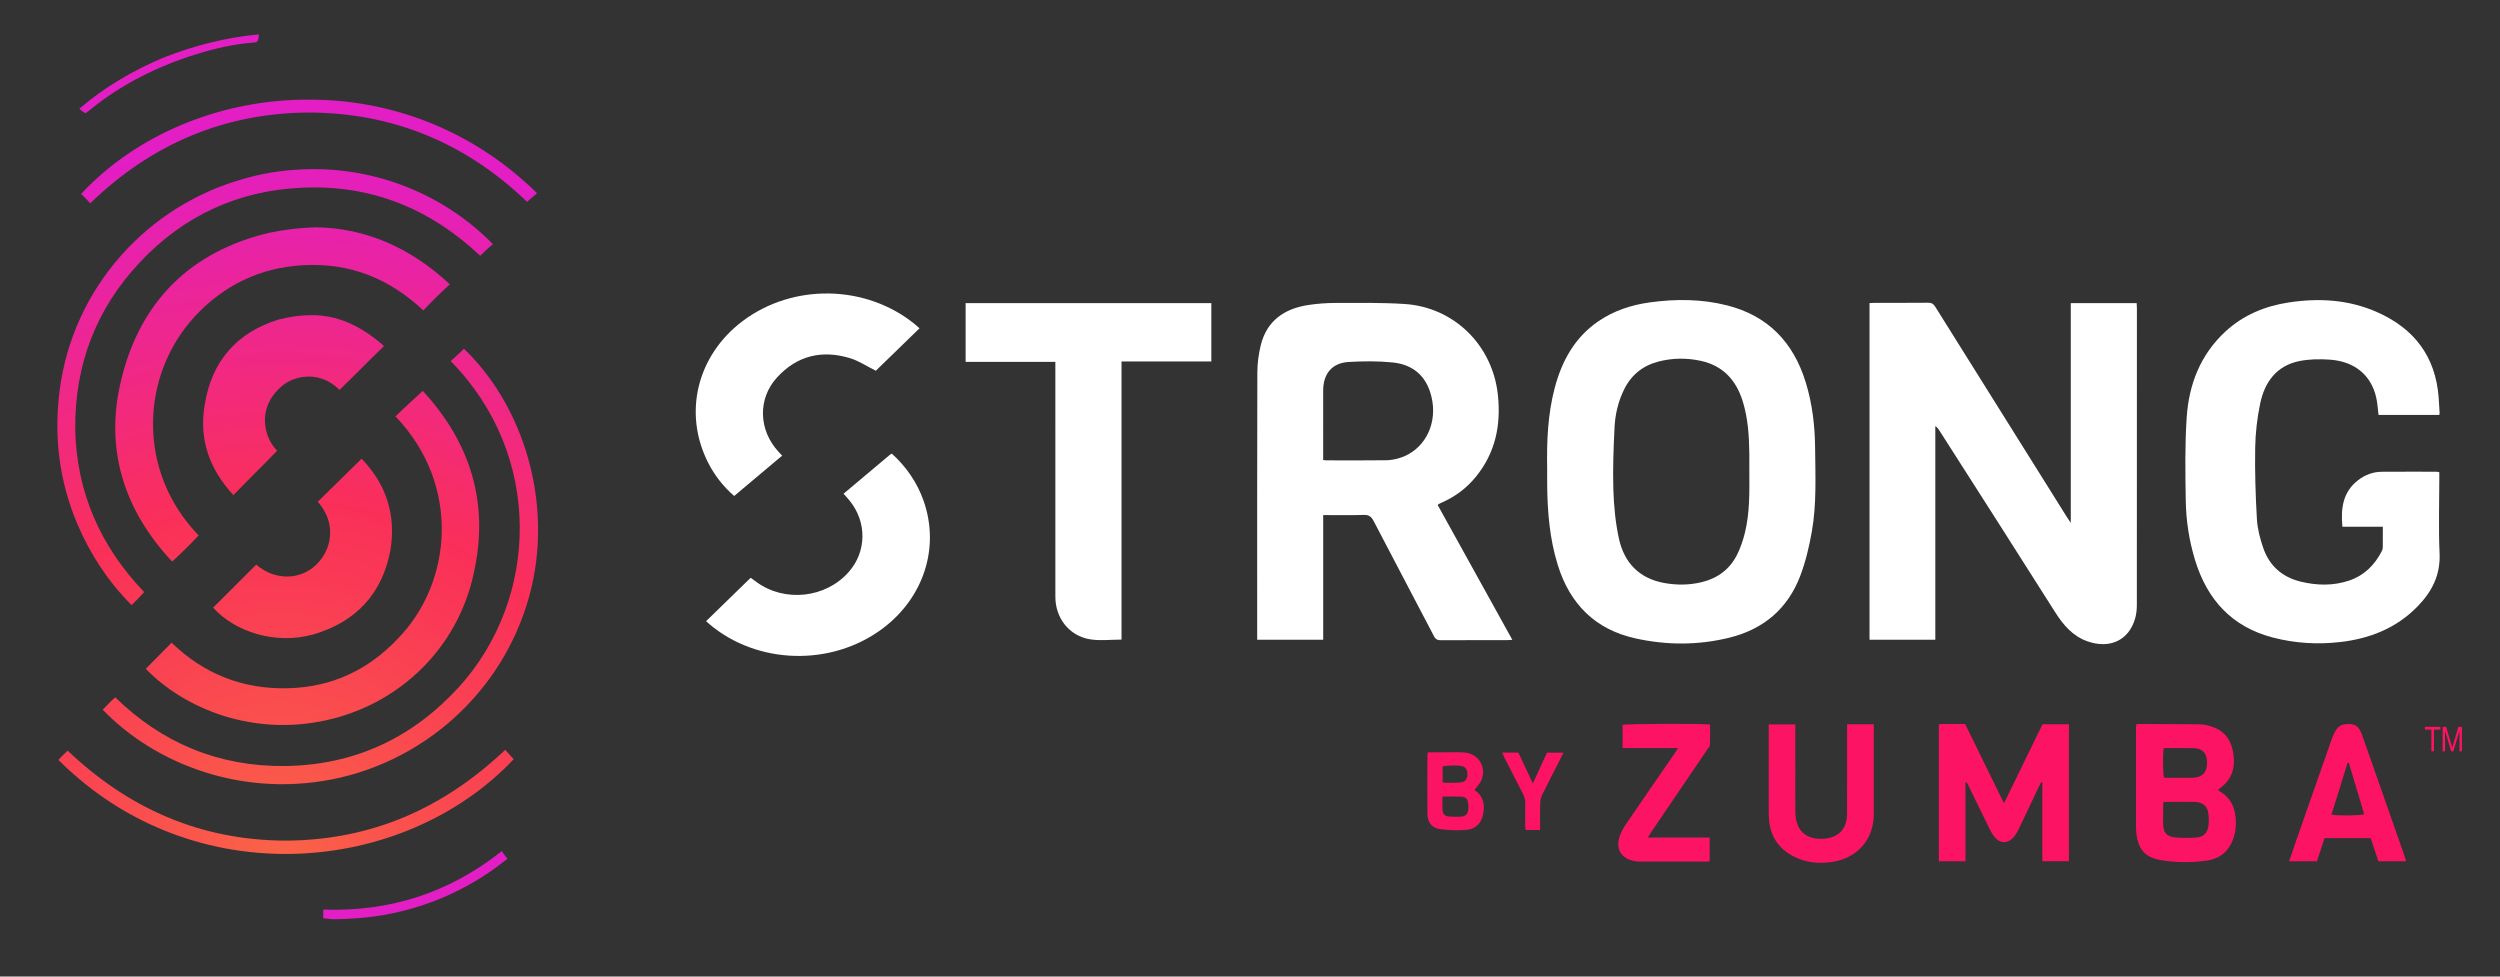 <?xml version="1.0" encoding="UTF-8" standalone="no"?>
<!DOCTYPE svg PUBLIC "-//W3C//DTD SVG 1.1//EN" "http://www.w3.org/Graphics/SVG/1.1/DTD/svg11.dtd">
<svg width="100%" height="100%" viewBox="0 0 512 200" version="1.1" xmlns="http://www.w3.org/2000/svg" xmlns:xlink="http://www.w3.org/1999/xlink" xml:space="preserve" xmlns:serif="http://www.serif.com/" style="fill-rule:evenodd;clip-rule:evenodd;stroke-linejoin:round;stroke-miterlimit:1.414;">
    <rect x="0" y="0" width="512" height="200" fill="#333333" stroke="none"/>
    <g id="Layer-3" serif:id="Layer 3" transform="matrix(0.897,0,0,0.897,11.7,7.068)">
        <g transform="matrix(1,0,0,1,459.75,140.256)">
            <path d="M0,-78.928L15.043,-78.928C15.062,-78.532 15.098,-78.114 15.098,-77.695C15.101,-55.139 15.105,-32.583 15.084,-10.028C15.083,-9 14.979,-7.937 14.699,-6.953C13.284,-1.975 8.964,0.093 3.827,-1.703C0.469,-2.878 -1.69,-5.419 -3.524,-8.295C-7.95,-15.235 -12.349,-22.192 -16.771,-29.133C-21.172,-36.041 -25.59,-42.939 -30.002,-49.84C-30.233,-50.202 -30.474,-50.559 -30.929,-50.864L-30.929,-2.067L-45.948,-2.067L-45.948,-78.928C-45.576,-78.949 -45.195,-78.99 -44.814,-78.991C-40.734,-78.995 -36.655,-78.972 -32.576,-79.013C-31.802,-79.021 -31.373,-78.786 -30.959,-78.123C-20.968,-62.128 -10.951,-46.149 -0.938,-30.167C-0.708,-29.8 -0.459,-29.446 0,-28.757L0,-78.928Z" style="fill:white;fill-rule:nonzero;"/>
        </g>
        <g transform="matrix(1,0,0,1,289.06,102.326)">
            <path d="M0,-5.163C0.372,-5.131 0.566,-5.1 0.76,-5.1C5.32,-5.097 9.88,-5.059 14.439,-5.124C15.538,-5.141 16.674,-5.374 17.72,-5.725C22.889,-7.454 25.88,-12.85 24.928,-18.592C24.069,-23.771 21.018,-26.94 15.849,-27.453C12.522,-27.784 9.13,-27.762 5.789,-27.559C2.04,-27.334 0.016,-24.885 0.001,-21.095C-0.008,-18.455 0,-15.815 0,-13.175L0,-5.163ZM0.002,7.394L0.002,35.858L-15.067,35.858L-15.067,34.634C-15.067,14.717 -15.09,-5.201 -15.033,-25.118C-15.027,-27.215 -14.752,-29.362 -14.248,-31.398C-12.866,-36.968 -8.898,-39.709 -3.473,-40.556C-1.389,-40.881 0.741,-41.035 2.851,-41.038C8.086,-41.045 13.335,-41.137 18.554,-40.803C29.91,-40.078 38.672,-31.377 39.887,-20.066C40.632,-13.122 39.322,-6.79 34.819,-1.297C32.73,1.251 30.158,3.173 27.146,4.509C26.856,4.637 26.572,4.779 26.289,4.921C26.26,4.936 26.25,4.987 26.167,5.14C31.791,15.295 37.45,25.515 43.186,35.873C42.693,35.907 42.358,35.95 42.023,35.951C36.983,35.955 31.944,35.94 26.905,35.97C26.147,35.974 25.689,35.8 25.312,35.076C20.729,26.296 16.095,17.544 11.524,8.759C11,7.751 10.442,7.319 9.252,7.359C6.225,7.463 3.192,7.394 0.002,7.394" style="fill:white;fill-rule:nonzero;"/>
        </g>
        <g transform="matrix(1,0,0,1,386.36,99.985)">
            <path d="M0,-0.159C0,-1.518 0.015,-2.878 -0.002,-4.237C-0.053,-8.282 -0.295,-12.306 -1.498,-16.205C-2.986,-21.031 -5.976,-24.359 -11.05,-25.471C-14.296,-26.183 -17.564,-26.149 -20.786,-25.305C-24.343,-24.373 -26.97,-22.255 -28.603,-18.928C-29.945,-16.193 -30.632,-13.265 -30.778,-10.268C-31.009,-5.52 -31.198,-0.756 -31.045,3.99C-30.925,7.722 -30.568,11.503 -29.768,15.142C-28.557,20.642 -25.115,24.231 -19.377,25.252C-16.512,25.763 -13.64,25.734 -10.809,25.035C-7.156,24.134 -4.371,22.028 -2.723,18.63C-1.98,17.1 -1.425,15.447 -1.017,13.792C0.113,9.21 0.021,4.519 0,-0.159M-46.159,-0.812C-46.27,-7.022 -46.043,-13.204 -44.446,-19.252C-42.808,-25.456 -39.876,-30.833 -34.429,-34.54C-30.891,-36.948 -26.925,-38.247 -22.721,-38.824C-16.813,-39.635 -10.913,-39.615 -5.103,-38.147C4.255,-35.785 10.055,-29.71 12.863,-20.61C14.371,-15.723 14.968,-10.697 15.015,-5.602C15.075,0.791 15.381,7.212 14.263,13.54C13.662,16.94 12.854,20.361 11.636,23.581C8.791,31.106 3.235,35.805 -4.552,37.726C-11.646,39.476 -18.814,39.472 -25.94,37.904C-35.181,35.87 -40.96,30.069 -43.739,21.131C-45.585,15.195 -46.092,9.079 -46.157,2.906C-46.17,1.667 -46.159,0.427 -46.159,-0.812" style="fill:white;fill-rule:nonzero;"/>
        </g>
        <g transform="matrix(1,0,0,1,543.892,112.57)">
            <path d="M0,-25.713L-13.876,-25.713C-14.051,-27.072 -14.118,-28.392 -14.402,-29.664C-15.542,-34.764 -19.298,-37.93 -24.961,-38.333C-27.286,-38.499 -29.707,-38.468 -31.978,-38.005C-37.181,-36.943 -39.883,-33.201 -40.903,-28.3C-41.591,-24.996 -41.98,-21.581 -42.038,-18.207C-42.13,-12.78 -41.958,-7.34 -41.647,-1.92C-41.522,0.277 -40.934,2.503 -40.219,4.6C-38.816,8.716 -35.886,11.328 -31.631,12.351C-27.911,13.247 -24.19,13.335 -20.523,12.081C-17.125,10.92 -14.78,8.558 -13.151,5.427C-13.01,5.154 -12.909,4.826 -12.904,4.521C-12.879,3.005 -12.893,1.488 -12.893,-0.192L-22.126,-0.192C-22.52,-4.383 -22.036,-8.103 -18.557,-10.803C-16.959,-12.042 -15.144,-12.723 -13.122,-12.737C-8.963,-12.766 -4.804,-12.751 -0.646,-12.749C-0.489,-12.749 -0.334,-12.696 -0.001,-12.636L-0.001,-11.256C-0.001,-5.537 -0.201,0.191 0.06,5.897C0.286,10.833 -1.683,14.636 -4.959,17.999C-9.813,22.983 -15.882,25.368 -22.661,26.143C-27.829,26.734 -32.966,26.422 -38.005,25.109C-47.374,22.671 -53.022,16.455 -55.783,7.373C-57.116,2.987 -57.814,-1.526 -57.889,-6.083C-57.992,-12.434 -58.1,-18.809 -57.678,-25.138C-57.177,-32.677 -54.551,-39.479 -48.833,-44.756C-44.736,-48.538 -39.795,-50.576 -34.347,-51.4C-27.426,-52.447 -20.641,-52.049 -14.144,-49.159C-5.702,-45.405 -0.874,-39.048 -0.154,-29.734C-0.064,-28.58 -0.002,-27.423 0.063,-26.267C0.072,-26.115 0.03,-25.96 0,-25.713" style="fill:white;fill-rule:nonzero;"/>
        </g>
        <g transform="matrix(1,0,0,1,207.423,138.456)">
            <path d="M0,-77.13L56.102,-77.13L56.102,-63.804L35.597,-63.804L35.597,-0.305C33.103,-0.305 30.711,0 28.429,-0.368C23.665,-1.137 20.493,-5.204 20.492,-10.074C20.485,-27.429 20.489,-44.783 20.489,-62.138L20.489,-63.711L0,-63.711L0,-77.13Z" style="fill:white;fill-rule:nonzero;"/>
        </g>
        <g transform="matrix(1,0,0,1,165.544,65.981)">
            <path d="M0,30.189C-0.208,30.351 -0.37,30.469 -0.522,30.597C-3.978,33.504 -7.433,36.414 -10.959,39.382C-13.408,37.257 -15.366,34.777 -16.836,31.921C-22.689,20.556 -19.5,7.329 -9.025,-0.558C2.445,-9.193 19.044,-8.919 30.197,0.09C30.567,0.388 30.917,0.711 31.354,1.09C27.929,4.419 24.563,7.691 21.382,10.783C19.312,9.756 17.485,8.523 15.47,7.911C9.055,5.964 3.343,7.338 -1.215,12.36C-5.62,17.211 -5.395,24.305 -0.874,29.248C-0.607,29.538 -0.338,29.825 0,30.189" style="fill:white;fill-rule:nonzero;"/>
        </g>
        <g transform="matrix(1,0,0,1,179.555,135.185)">
            <path d="M0,-30.341C3.555,-33.331 7.011,-36.237 10.469,-39.141C10.617,-39.265 10.797,-39.351 11.026,-39.496C14.345,-36.452 16.826,-32.885 18.299,-28.654C22.008,-18.001 18.284,-6.543 8.857,0.485C-2.771,9.155 -19.681,8.703 -30.637,-0.572C-30.85,-0.753 -31.054,-0.944 -31.386,-1.239C-28,-4.536 -24.637,-7.811 -21.202,-11.154C-20.734,-10.81 -20.297,-10.486 -19.857,-10.165C-13.432,-5.487 -4.102,-6.498 1.158,-12.443C5.267,-17.086 5.375,-23.809 1.414,-28.718C0.991,-29.241 0.531,-29.734 0,-30.341" style="fill:white;fill-rule:nonzero;"/>
        </g>
        <g transform="matrix(-11.867,-161.578,-161.578,11.867,66.024,186.291)">
            <path d="M0.876,0.045C0.858,0.156 0.794,0.232 0.687,0.267C0.591,0.299 0.502,0.278 0.424,0.215C0.435,0.201 0.446,0.188 0.458,0.175C0.555,0.256 0.689,0.24 0.766,0.158C0.807,0.114 0.828,0.061 0.827,0.001C0.826,-0.066 0.799,-0.12 0.751,-0.164C0.763,-0.177 0.774,-0.19 0.785,-0.204C0.841,-0.152 0.873,-0.091 0.879,-0.021C0.88,0 0.879,0.022 0.876,0.045Z" style="fill:url(#_Radial1);fill-rule:nonzero;"/>
        </g>
        <g transform="matrix(-11.867,-161.578,-161.578,11.867,77.156,185.474)">
            <path d="M0.605,-0.045C0.501,-0.131 0.364,-0.107 0.292,-0.025C0.251,0.02 0.231,0.073 0.234,0.134C0.237,0.198 0.263,0.251 0.31,0.293C0.299,0.306 0.287,0.319 0.276,0.332C0.215,0.281 0.17,0.188 0.185,0.084C0.2,-0.021 0.273,-0.109 0.377,-0.139C0.473,-0.168 0.56,-0.148 0.638,-0.086C0.626,-0.071 0.616,-0.058 0.605,-0.045Z" style="fill:url(#_Radial2);fill-rule:nonzero;"/>
        </g>
        <g transform="matrix(-11.867,-161.578,-161.578,11.867,71.683,185.876)">
            <path d="M0.753,0.076C0.739,0.136 0.701,0.174 0.641,0.188C0.593,0.2 0.55,0.188 0.511,0.157C0.531,0.135 0.549,0.113 0.569,0.091C0.581,0.101 0.596,0.106 0.613,0.105C0.629,0.104 0.644,0.096 0.655,0.083C0.664,0.073 0.669,0.061 0.67,0.047C0.671,0.027 0.663,0.01 0.648,-0.003C0.667,-0.026 0.686,-0.047 0.705,-0.07C0.736,-0.04 0.754,-0.007 0.756,0.03C0.757,0.045 0.756,0.06 0.753,0.076Z" style="fill:url(#_Radial3);fill-rule:nonzero;"/>
        </g>
        <g transform="matrix(-11.867,-161.578,-161.578,11.867,72.146,185.842)">
            <path d="M0.493,0.042C0.463,0.019 0.429,0.026 0.409,0.046C0.398,0.057 0.392,0.07 0.391,0.085C0.39,0.105 0.398,0.122 0.411,0.135C0.392,0.157 0.373,0.179 0.355,0.2C0.319,0.172 0.296,0.117 0.307,0.062C0.32,0.001 0.357,-0.039 0.417,-0.055C0.466,-0.067 0.511,-0.056 0.549,-0.024C0.53,-0.002 0.512,0.02 0.493,0.042Z" style="fill:url(#_Radial4);fill-rule:nonzero;"/>
        </g>
        <g transform="matrix(-11.867,-161.578,-161.578,11.867,80.748,185.21)">
            <path d="M0.677,-0.106C0.535,-0.227 0.334,-0.206 0.218,-0.084C0.151,-0.013 0.119,0.071 0.125,0.169C0.131,0.262 0.17,0.339 0.239,0.4C0.234,0.407 0.228,0.413 0.223,0.419C0.141,0.351 0.082,0.229 0.103,0.092C0.125,-0.047 0.226,-0.162 0.363,-0.2C0.485,-0.233 0.613,-0.198 0.693,-0.126C0.687,-0.119 0.682,-0.113 0.677,-0.106Z" style="fill:url(#_Radial5);fill-rule:nonzero;"/>
        </g>
        <g transform="matrix(-11.867,-161.578,-161.578,11.867,65.145,186.356)">
            <path d="M0.955,0.067C0.928,0.207 0.819,0.321 0.676,0.35C0.612,0.363 0.549,0.36 0.487,0.339C0.443,0.324 0.403,0.302 0.367,0.271C0.373,0.264 0.378,0.258 0.384,0.252C0.453,0.309 0.532,0.337 0.621,0.332C0.71,0.326 0.786,0.291 0.847,0.225C0.909,0.158 0.939,0.078 0.936,-0.013C0.933,-0.11 0.893,-0.19 0.822,-0.255C0.827,-0.261 0.832,-0.267 0.837,-0.274C0.905,-0.217 0.954,-0.129 0.961,-0.029C0.963,0.002 0.962,0.034 0.955,0.067Z" style="fill:url(#_Radial6);fill-rule:nonzero;"/>
        </g>
        <g transform="matrix(-11.867,-161.578,-161.578,11.867,57.089,186.948)">
            <path d="M0.02,0.028C0.029,0.148 0.081,0.246 0.169,0.326C0.165,0.331 0.161,0.336 0.157,0.34C-0.047,0.164 -0.041,-0.134 0.111,-0.3C0.115,-0.297 0.12,-0.293 0.125,-0.289C0.049,-0.196 0.012,-0.092 0.02,0.028Z" style="fill:url(#_Radial7);fill-rule:nonzero;"/>
        </g>
        <g transform="matrix(-11.867,-161.578,-161.578,11.867,86.374,184.797)">
            <path d="M0.95,0.431C0.946,0.427 0.941,0.423 0.936,0.419C1.013,0.327 1.049,0.221 1.041,0.103C1.032,-0.017 0.981,-0.116 0.893,-0.195C0.897,-0.2 0.9,-0.205 0.904,-0.21C1.002,-0.124 1.051,-0.011 1.059,0.1C1.069,0.224 1.028,0.347 0.95,0.431Z" style="fill:url(#_Radial8);fill-rule:nonzero;"/>
        </g>
        <g transform="matrix(1,0,0,1,101.531,202.013)">
            <path d="M0,-15.572C0.202,-15.268 0.347,-15.027 0.515,-14.802C0.729,-14.516 0.96,-14.245 1.298,-13.826C-0.066,-12.806 -1.361,-11.761 -2.732,-10.829C-10.23,-5.736 -18.444,-2.42 -27.393,-0.913C-30.941,-0.315 -34.514,-0.08 -38.101,-0.015C-38.966,0 -39.834,-0.158 -40.771,-0.242L-40.771,-2.224C-25.645,-1.681 -12.105,-5.981 0,-15.572" style="fill:rgb(226,30,196);fill-rule:nonzero;"/>
        </g>
        <g transform="matrix(-11.867,-161.578,-161.578,11.867,26.812,189.171)">
            <path d="M1.156,-0.204C1.155,-0.157 1.147,-0.112 1.133,-0.067C1.118,-0.023 1.098,0.018 1.07,0.056C1.067,0.053 1.065,0.051 1.063,0.048C1.064,0.046 1.065,0.045 1.066,0.043C1.1,-0.005 1.122,-0.059 1.135,-0.116C1.141,-0.142 1.145,-0.169 1.145,-0.196C1.145,-0.2 1.146,-0.202 1.15,-0.203C1.152,-0.203 1.153,-0.204 1.156,-0.204Z" style="fill:url(#_Radial9);fill-rule:nonzero;"/>
        </g>
        <g transform="matrix(1,0,0,1,453.299,188.702)">
            <path d="M0,-31.224L6.035,-31.224L6.035,0.051L-0.051,0.051L-0.051,-17.985C-0.122,-17.998 -0.192,-18.013 -0.264,-18.027C-0.43,-17.726 -0.611,-17.433 -0.759,-17.122C-2.37,-13.735 -3.954,-10.333 -5.601,-6.962C-5.943,-6.26 -6.422,-5.571 -6.994,-5.046C-8.159,-3.981 -9.662,-4.072 -10.731,-5.237C-11.236,-5.787 -11.65,-6.45 -11.983,-7.121C-13.67,-10.517 -15.315,-13.934 -16.979,-17.341C-17.109,-17.61 -17.267,-17.865 -17.592,-18.076L-17.592,0.059L-23.669,0.059L-23.669,-31.156C-23.469,-31.206 -23.319,-31.275 -23.171,-31.276C-21.374,-31.283 -19.578,-31.28 -17.668,-31.28C-14.757,-25.338 -11.849,-19.401 -8.801,-13.179C-5.8,-19.332 -2.912,-25.252 0,-31.224" style="fill:rgb(252,19,99);fill-rule:nonzero;"/>
        </g>
        <g transform="matrix(1,0,0,1,480.97,183.586)">
            <path d="M0,-20.665C-0.259,-19.122 -0.201,-14.761 0.084,-13.876C2.172,-13.876 4.282,-13.859 6.392,-13.881C8.829,-13.906 9.971,-15.118 9.892,-17.549C9.825,-19.579 8.794,-20.624 6.755,-20.657C4.961,-20.686 3.167,-20.664 1.373,-20.665L0,-20.665ZM0.042,-8.378C-0.056,-8.192 -0.121,-8.126 -0.121,-8.059C-0.136,-6.542 -0.151,-5.024 -0.148,-3.508C-0.144,-1.356 0.639,-0.425 2.811,-0.25C4.318,-0.128 5.847,-0.142 7.357,-0.232C9.086,-0.335 10.045,-1.28 10.229,-3.033C10.328,-3.973 10.309,-4.95 10.163,-5.882C9.913,-7.475 8.817,-8.34 7.132,-8.369C5.216,-8.402 3.299,-8.378 1.383,-8.378L0.042,-8.378ZM-6.242,-26.099C-6.013,-26.129 -5.855,-26.167 -5.698,-26.167C-1.062,-26.15 3.575,-26.153 8.211,-26.091C9.074,-26.078 9.957,-25.877 10.79,-25.628C13.474,-24.828 15.126,-23.019 15.721,-20.286C16.325,-17.511 16.173,-14.865 14.134,-12.643C13.627,-12.09 13.003,-11.644 12.379,-11.102C12.527,-10.989 12.663,-10.863 12.818,-10.771C14.721,-9.646 15.884,-7.988 16.266,-5.825C16.64,-3.707 16.537,-1.606 15.733,0.42C14.68,3.075 12.646,4.622 9.903,5.012C6.454,5.502 2.953,5.497 -0.489,4.95C-4.334,4.339 -5.985,2.32 -6.285,-1.675C-6.307,-1.953 -6.324,-2.233 -6.324,-2.513C-6.328,-10.227 -6.33,-17.943 -6.329,-25.658C-6.329,-25.771 -6.285,-25.886 -6.242,-26.099" style="fill:rgb(252,19,99);fill-rule:nonzero;"/>
        </g>
        <g transform="matrix(1,0,0,1,408.68,189.382)">
            <path d="M0,-31.893L6.093,-31.893L6.093,-30.533C6.093,-24.137 6.095,-17.742 6.092,-11.346C6.089,-5.656 2.387,-1.381 -3.258,-0.493C-6.385,0 -9.406,-0.271 -12.234,-1.737C-15.658,-3.51 -17.537,-6.357 -17.839,-10.217C-17.88,-10.734 -17.894,-11.254 -17.894,-11.773C-17.898,-17.969 -17.896,-24.164 -17.896,-30.36L-17.896,-31.872L-11.829,-31.872L-11.829,-30.578C-11.829,-24.541 -11.833,-18.506 -11.823,-12.47C-11.822,-11.793 -11.79,-11.11 -11.692,-10.441C-11.283,-7.632 -9.466,-5.956 -6.629,-5.765C-6.034,-5.725 -5.423,-5.72 -4.835,-5.807C-1.632,-6.281 -0.019,-8.198 -0.007,-11.599C0.015,-17.914 0,-24.23 0,-30.545L0,-31.893Z" style="fill:rgb(252,19,99);fill-rule:nonzero;"/>
        </g>
        <g transform="matrix(1,0,0,1,519.27,167.898)">
            <path d="M0,10.205C1.328,10.51 6.562,10.454 7.472,10.124C6.302,6.209 5.131,2.29 3.96,-1.629C3.867,-1.62 3.773,-1.61 3.68,-1.601C2.454,2.332 1.229,6.264 0,10.205M17.047,20.865L10.711,20.865C10.149,19.172 9.563,17.407 8.958,15.584L-1.588,15.584C-2.151,17.306 -2.729,19.07 -3.316,20.868L-9.676,20.868C-9.11,19.221 -8.592,17.682 -8.056,16.148C-5.372,8.467 -2.689,0.784 0.013,-6.891C0.275,-7.638 0.604,-8.376 1.013,-9.053C1.482,-9.833 2.201,-10.316 3.152,-10.424C5.247,-10.663 6.229,-10.108 6.971,-8.018C9.135,-1.929 11.254,4.176 13.392,10.274C14.473,13.361 15.557,16.448 16.635,19.536C16.775,19.939 16.889,20.353 17.047,20.865" style="fill:rgb(252,19,99);fill-rule:nonzero;"/>
        </g>
        <g transform="matrix(1,0,0,1,370.09,183.207)">
            <path d="M0,-20.289L-12.676,-20.289L-12.676,-25.583C-11.825,-25.838 5.467,-25.927 7.299,-25.664C7.299,-24.145 7.341,-22.599 7.269,-21.057C7.251,-20.67 6.89,-20.285 6.646,-19.926C2.361,-13.61 -1.93,-7.299 -6.216,-0.984C-6.434,-0.665 -6.624,-0.327 -6.913,0.143L7.215,0.143L7.215,5.541C6.958,5.569 6.656,5.63 6.354,5.631C1.315,5.637 -3.723,5.638 -8.762,5.63C-9.158,5.629 -9.559,5.579 -9.95,5.511C-12.892,4.993 -14.274,2.839 -13.375,-0.01C-13.056,-1.018 -12.522,-1.995 -11.923,-2.875C-8.236,-8.293 -4.502,-13.679 -0.786,-19.077C-0.564,-19.398 -0.36,-19.732 0,-20.289" style="fill:rgb(252,19,99);fill-rule:nonzero;"/>
        </g>
        <g transform="matrix(1,0,0,1,316.337,174.86)">
            <path d="M0,-4.136C0.265,-4.074 0.379,-4.028 0.494,-4.026C1.17,-4.014 1.847,-3.993 2.523,-4.013C3.157,-4.032 3.804,-4.029 4.418,-4.158C5.26,-4.338 5.639,-4.962 5.654,-5.954C5.669,-6.913 5.327,-7.503 4.602,-7.771C3.836,-8.054 0.902,-8.031 0,-7.725L0,-4.136ZM-0.035,-0.867C-0.035,0.264 -0.092,1.259 -0.019,2.244C0.049,3.149 0.522,3.611 1.456,3.688C2.409,3.766 3.375,3.759 4.33,3.701C5.118,3.652 5.706,3.13 5.816,2.364C5.906,1.742 5.905,1.082 5.801,0.462C5.66,-0.376 5.169,-0.818 4.323,-0.852C2.931,-0.907 1.536,-0.867 -0.035,-0.867M-3.349,-10.968C-2.141,-10.968 -0.949,-10.969 0.243,-10.967C1.762,-10.965 3.284,-11.021 4.799,-10.944C8.119,-10.774 10.111,-7.696 8.853,-4.621C8.52,-3.808 7.83,-3.142 7.266,-2.356C9.214,-1.123 9.668,0.782 9.273,2.996C8.885,5.177 7.581,6.581 5.371,6.743C3.433,6.885 1.452,6.815 -0.479,6.582C-2.425,6.346 -3.455,5.08 -3.473,3.132C-3.516,-1.425 -3.481,-5.983 -3.475,-10.54C-3.474,-10.615 -3.433,-10.689 -3.349,-10.968" style="fill:rgb(252,19,99);fill-rule:nonzero;"/>
        </g>
        <g transform="matrix(1,0,0,1,336.93,174.576)">
            <path d="M0,-3.576C1.139,-6.06 2.167,-8.303 3.223,-10.603L6.985,-10.603C6.694,-10.01 6.465,-9.523 6.221,-9.045C4.861,-6.38 3.47,-3.73 2.157,-1.043C1.855,-0.426 1.71,0.317 1.68,1.01C1.612,2.605 1.659,4.205 1.658,5.803L1.658,7.042L-1.647,7.042C-1.674,6.782 -1.732,6.482 -1.733,6.181C-1.742,4.463 -1.772,2.743 -1.723,1.027C-1.699,0.195 -1.906,-0.527 -2.284,-1.253C-3.718,-4.013 -5.123,-6.79 -6.534,-9.563C-6.694,-9.877 -6.821,-10.206 -7.003,-10.618L-3.296,-10.618C-2.233,-8.347 -1.173,-6.082 0,-3.576" style="fill:rgb(252,19,99);fill-rule:nonzero;"/>
        </g>
        <g transform="matrix(1,0,0,1,540.606,163.029)">
            <path d="M0,-4.328L0,-4.954L3.539,-4.954L3.539,-4.328L2.063,-4.328L2.063,0.626L1.476,0.626L1.476,-4.328L0,-4.328Z" style="fill:rgb(252,19,99);fill-rule:nonzero;"/>
        </g>
        <g transform="matrix(1,0,0,1,545.452,163.655)">
            <path d="M0,-5.58L1.396,-0.891L2.795,-5.58L3.601,-5.58L3.601,0L3.044,0L3.044,-4.642L3.031,-4.642L1.648,0L1.146,0L-0.234,-4.642L-0.247,-4.642L-0.247,0L-0.805,0L-0.805,-5.58L0,-5.58Z" style="fill:rgb(252,19,99);fill-rule:nonzero;"/>
        </g>
    </g>
    <defs>
        <radialGradient id="_Radial1" cx="0" cy="0" r="1" gradientUnits="userSpaceOnUse" gradientTransform="matrix(1,0,0,-1,-2.22045e-16,0.095)"><stop offset="0" style="stop-color:rgb(250,99,71);stop-opacity:1"/><stop offset="0.5" style="stop-color:rgb(250,47,89);stop-opacity:1"/><stop offset="1" style="stop-color:rgb(226,30,196);stop-opacity:1"/></radialGradient>
        <radialGradient id="_Radial2" cx="0" cy="0" r="1" gradientUnits="userSpaceOnUse" gradientTransform="matrix(1,0,0,-1,-2.22045e-16,0.164)"><stop offset="0" style="stop-color:rgb(250,99,71);stop-opacity:1"/><stop offset="0.5" style="stop-color:rgb(250,47,89);stop-opacity:1"/><stop offset="1" style="stop-color:rgb(226,30,196);stop-opacity:1"/></radialGradient>
        <radialGradient id="_Radial3" cx="0" cy="0" r="1" gradientUnits="userSpaceOnUse" gradientTransform="matrix(1,0,0,-1,-2.22045e-16,0.13)"><stop offset="0" style="stop-color:rgb(250,99,71);stop-opacity:1"/><stop offset="0.5" style="stop-color:rgb(250,47,89);stop-opacity:1"/><stop offset="1" style="stop-color:rgb(226,30,196);stop-opacity:1"/></radialGradient>
        <radialGradient id="_Radial4" cx="0" cy="0" r="1" gradientUnits="userSpaceOnUse" gradientTransform="matrix(1,0,0,-1,-2.22045e-16,0.133)"><stop offset="0" style="stop-color:rgb(250,99,71);stop-opacity:1"/><stop offset="0.5" style="stop-color:rgb(250,47,89);stop-opacity:1"/><stop offset="1" style="stop-color:rgb(226,30,196);stop-opacity:1"/></radialGradient>
        <radialGradient id="_Radial5" cx="0" cy="0" r="1" gradientUnits="userSpaceOnUse" gradientTransform="matrix(1,0,0,-1,-2.22045e-16,0.186)"><stop offset="0" style="stop-color:rgb(250,99,71);stop-opacity:1"/><stop offset="0.5" style="stop-color:rgb(250,47,89);stop-opacity:1"/><stop offset="1" style="stop-color:rgb(226,30,196);stop-opacity:1"/></radialGradient>
        <radialGradient id="_Radial6" cx="0" cy="0" r="1" gradientUnits="userSpaceOnUse" gradientTransform="matrix(1,0,0,-1,0,0.09)"><stop offset="0" style="stop-color:rgb(250,99,71);stop-opacity:1"/><stop offset="0.5" style="stop-color:rgb(250,47,89);stop-opacity:1"/><stop offset="1" style="stop-color:rgb(226,30,196);stop-opacity:1"/></radialGradient>
        <radialGradient id="_Radial7" cx="0" cy="0" r="1" gradientUnits="userSpaceOnUse" gradientTransform="matrix(1,0,0,-1,-2.22045e-16,0.04)"><stop offset="0" style="stop-color:rgb(250,99,71);stop-opacity:1"/><stop offset="0.5" style="stop-color:rgb(250,47,89);stop-opacity:1"/><stop offset="1" style="stop-color:rgb(226,30,196);stop-opacity:1"/></radialGradient>
        <radialGradient id="_Radial8" cx="0" cy="0" r="1" gradientUnits="userSpaceOnUse" gradientTransform="matrix(1,0,0,-1,-2.22045e-16,0.221)"><stop offset="0" style="stop-color:rgb(250,99,71);stop-opacity:1"/><stop offset="0.5" style="stop-color:rgb(250,47,89);stop-opacity:1"/><stop offset="1" style="stop-color:rgb(226,30,196);stop-opacity:1"/></radialGradient>
        <radialGradient id="_Radial9" cx="0" cy="0" r="1" gradientUnits="userSpaceOnUse" gradientTransform="matrix(1,0,0,-1,-2.22045e-16,-0.148)"><stop offset="0" style="stop-color:rgb(250,99,71);stop-opacity:1"/><stop offset="0.5" style="stop-color:rgb(250,47,89);stop-opacity:1"/><stop offset="1" style="stop-color:rgb(226,30,196);stop-opacity:1"/></radialGradient>
    </defs>
</svg>
